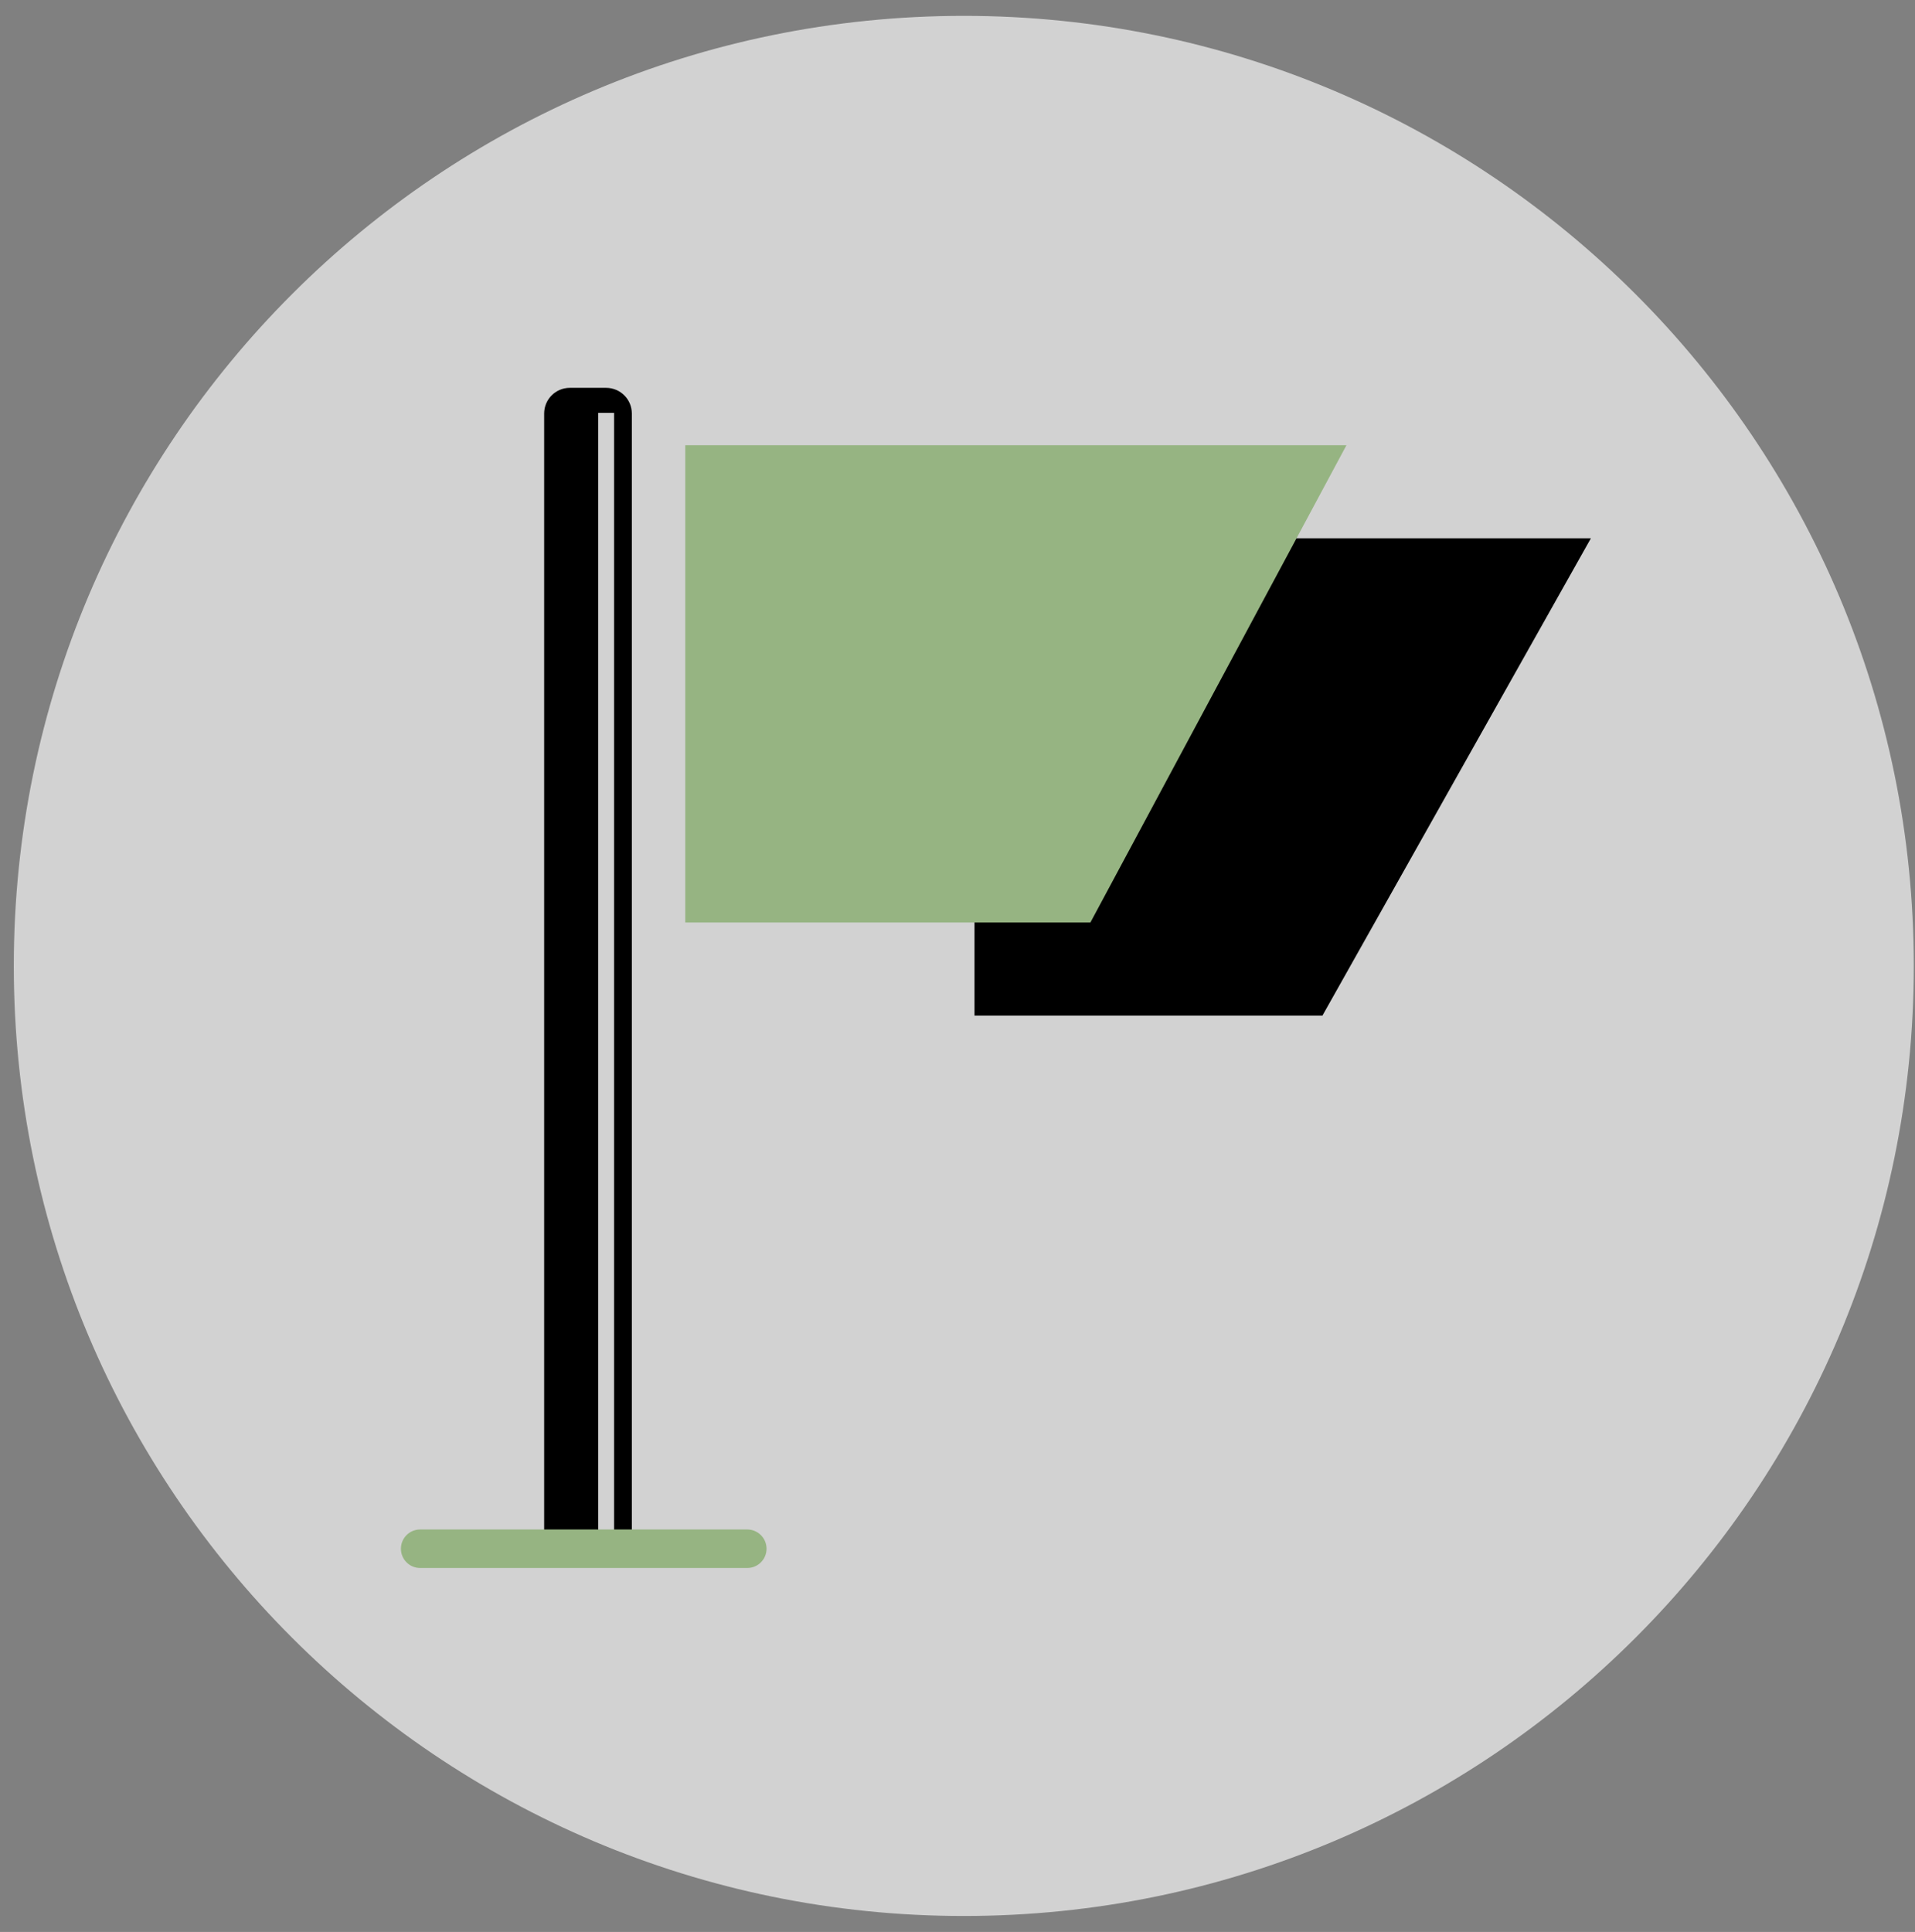 <?xml version="1.0" encoding="UTF-8" standalone="no"?>
<svg width="114px" height="115px" viewBox="0 0 114 115" version="1.1" xmlns="http://www.w3.org/2000/svg" xmlns:xlink="http://www.w3.org/1999/xlink" xmlns:sketch="http://www.bohemiancoding.com/sketch/ns">
    <rect x="0" y="0" width="114" height="115" fill="#808080" stroke="none"/>
    <!-- Generator: Sketch 3.4 (15575) - http://www.bohemiancoding.com/sketch -->
    <title>Imported Layers</title>
    <desc>Created with Sketch.</desc>
    <defs></defs>
    <g id="Page-1" stroke="none" stroke-width="1" fill="none" fill-rule="evenodd" sketch:type="MSPage">
        <g id="Main" sketch:type="MSArtboardGroup" transform="translate(-389, -6383)">
            <g id="About-Us" sketch:type="MSLayerGroup" transform="translate(0, 3131)">
                <g id="How-We-Do-It" transform="translate(209, 2981)" sketch:type="MSShapeGroup">
                    <g id="Imported-Layers-+-EXECUTION-Copy" transform="translate(150, 270)">
                        <g id="Imported-Layers" transform="translate(30, 0.8)">
                            <path d="M113.928,57.697 C113.928,26.464 88.609,1.144 57.374,1.144 C26.141,1.144 0.822,26.464 0.822,57.697 C0.822,88.931 26.141,114.25 57.374,114.25 C88.609,114.25 113.928,88.931 113.928,57.697" id="Fill-1" fill="#D2D2D2"></path>
                            <path d="M78.725,60.653 L58.012,60.653 L58.012,32.243 L94.705,32.243 L78.725,60.653" id="Fill-2" fill="#000000"></path>
                            <path d="M64.912,55.111 L40.794,55.111 L40.794,26.704 L80.153,26.704 L64.912,55.111" id="Fill-3" fill="#96B482"></path>
                            <path d="M36.084,23.287 L33.922,23.287 C33.076,23.287 32.394,23.97 32.394,24.816 L32.394,91.243 C32.394,92.086 33.076,92.772 33.922,92.772 L35.614,92.772 L35.614,24.775 L36.557,24.775 L36.557,92.689 C37.169,92.489 37.613,91.92 37.613,91.243 L37.613,24.816 C37.613,23.97 36.926,23.287 36.084,23.287" id="Fill-4" fill="#000000"></path>
                            <path d="M36.557,92.772 L36.557,92.689 C36.408,92.738 36.251,92.772 36.084,92.772 L36.557,92.772" id="Fill-5" fill="#FFFFFF"></path>
                            <path d="M45.632,92.388 C45.632,93.022 45.119,93.535 44.486,93.535 L25.012,93.535 C24.376,93.535 23.867,93.022 23.867,92.388 C23.867,91.757 24.376,91.243 25.012,91.243 L44.486,91.243 C45.119,91.243 45.632,91.757 45.632,92.388" id="Fill-6" fill="#96B482"></path>
                        </g>
                    </g>
                </g>
            </g>
        </g>
    </g>
</svg>